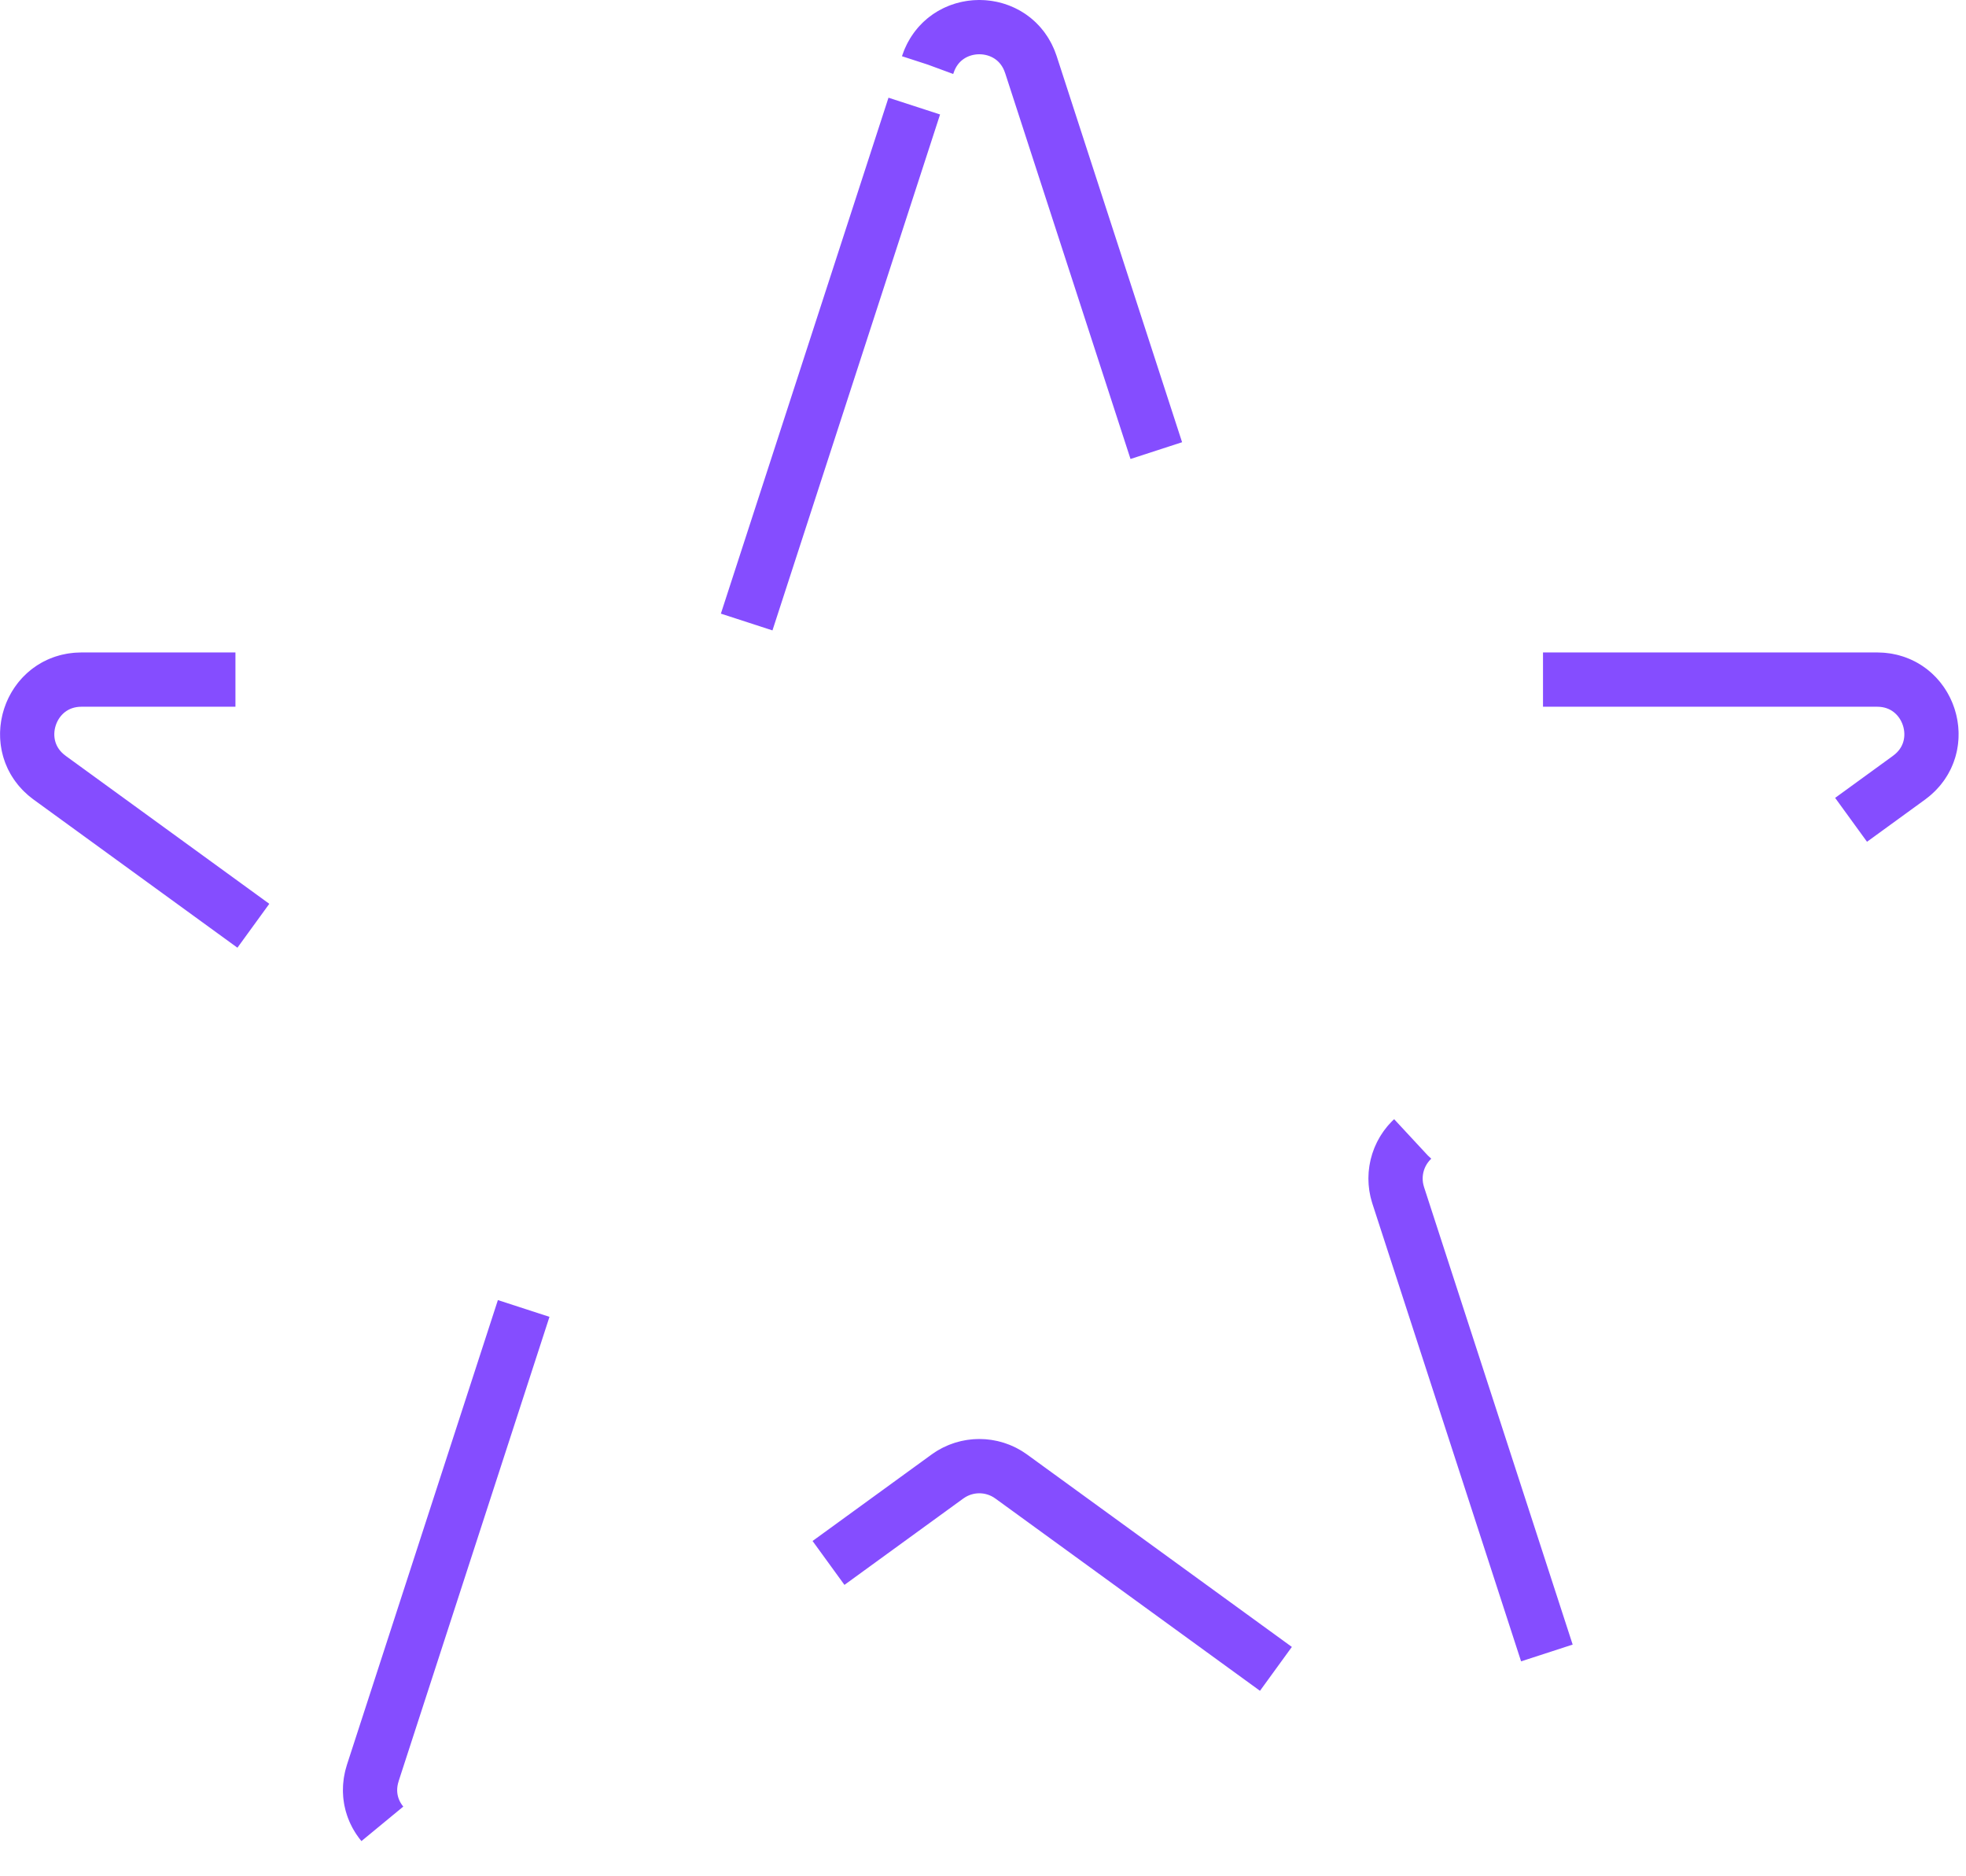 <svg preserveAspectRatio="none" width="100%" height="100%" overflow="visible" style="display: block;" viewBox="0 0 109 104" fill="none" xmlns="http://www.w3.org/2000/svg">
<path id="Star 12" d="M51.437 3.581C52.337 0.811 56.256 0.811 57.156 3.581L67.557 35.591C67.959 36.83 69.114 37.669 70.416 37.669H104.074C106.987 37.669 108.198 41.396 105.841 43.108L78.612 62.892C77.558 63.657 77.117 65.014 77.519 66.253L87.92 98.263C88.82 101.034 85.65 103.337 83.293 101.625L56.064 81.842C55.01 81.076 53.583 81.076 52.529 81.842L25.3 101.625C22.943 103.337 19.772 101.034 20.672 98.263L31.073 66.253C31.476 65.014 31.035 63.657 29.981 62.892L2.752 43.108C0.395 41.396 1.606 37.669 4.519 37.669H38.176C39.479 37.669 40.633 36.83 41.036 35.591L51.437 3.581Z" stroke="#854DFF" stroke-width="3.007" stroke-dasharray="30.07 30.07"/>
</svg>
